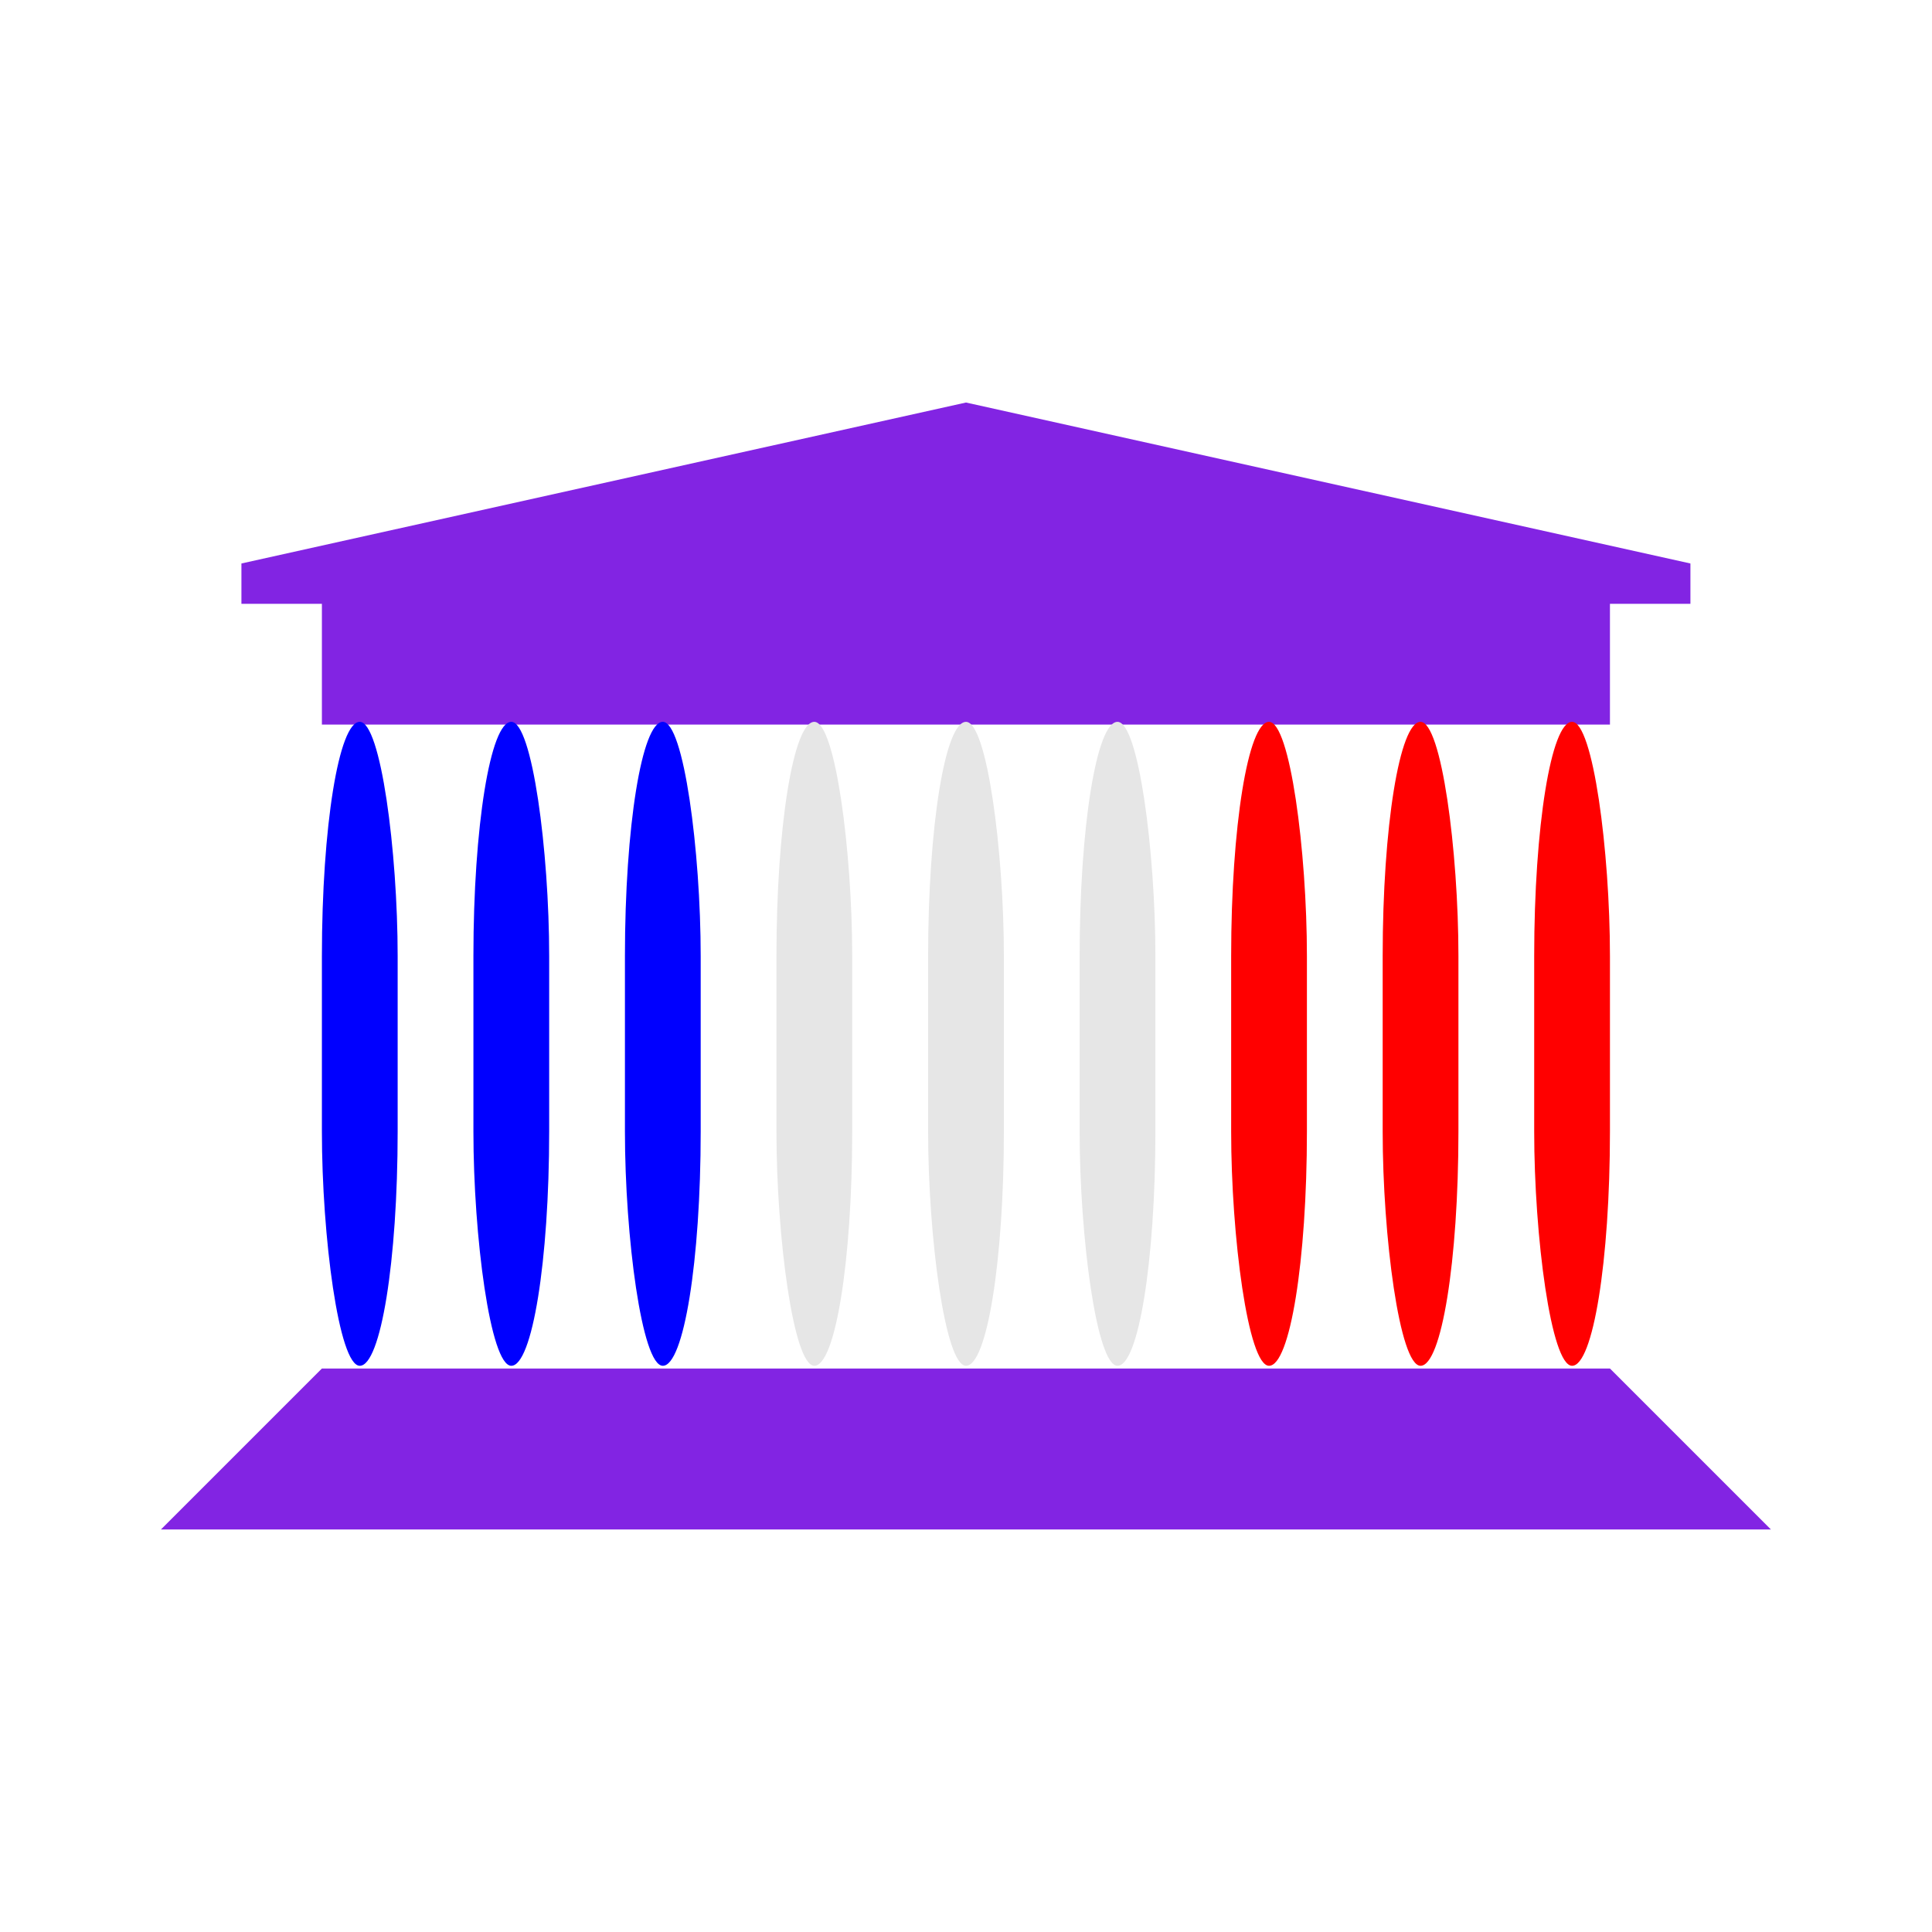 <?xml version="1.0" encoding="UTF-8" standalone="no"?>
<!-- Created with Inkscape (http://www.inkscape.org/) -->

<svg
   xmlns:dc="http://purl.org/dc/elements/1.1/"
   xmlns:cc="http://creativecommons.org/ns#"
   xmlns:rdf="http://www.w3.org/1999/02/22-rdf-syntax-ns#"
   xmlns:svg="http://www.w3.org/2000/svg"
   xmlns="http://www.w3.org/2000/svg"
   xmlns:sodipodi="http://sodipodi.sourceforge.net/DTD/sodipodi-0.dtd"
   xmlns:inkscape="http://www.inkscape.org/namespaces/inkscape"
   width="48"
   height="48"
   viewBox="0 0 12.7 12.7"
   version="1.1"
   id="svg5502"
   inkscape:version="0.92.1 r15371"
   sodipodi:docname="assembleenationale.svg">
  <defs
     id="defs5496" />
  <sodipodi:namedview
     id="base"
     pagecolor="#ffffff"
     bordercolor="#666666"
     borderopacity="1.0"
     inkscape:pageopacity="0.0"
     inkscape:pageshadow="2"
     inkscape:zoom="8"
     inkscape:cx="-3.3307697"
     inkscape:cy="13.966158"
     inkscape:document-units="mm"
     inkscape:current-layer="layer1"
     showgrid="true"
     fit-margin-top="0"
     fit-margin-left="0"
     fit-margin-right="0"
     fit-margin-bottom="0"
     inkscape:window-width="1920"
     inkscape:window-height="1027"
     inkscape:window-x="0"
     inkscape:window-y="27"
     inkscape:window-maximized="1"
     units="px">
    <inkscape:grid
       type="xygrid"
       id="grid6077" />
  </sodipodi:namedview>
  <g
     inkscape:label="Layer 1"
     inkscape:groupmode="layer"
     id="layer1"
     transform="translate(-96.46,-120.561)">
    <path
       style="display:inline;fill:#8224e3;fill-opacity:1;fill-rule:evenodd;stroke:none;stroke-width:0.265px;stroke-linecap:butt;stroke-linejoin:miter;stroke-opacity:1"
       d="m 102.81,123.207 -4.763,1.058 v 0.265 h 0.529 v 0.794 h 8.467 v -0.794 h 0.529 v -0.265 z"
       id="path10075"
       inkscape:connector-curvature="0" />
    <path
       style="display:inline;fill:#8224e3;fill-opacity:1;fill-rule:evenodd;stroke:none;stroke-width:0.265px;stroke-linecap:butt;stroke-linejoin:miter;stroke-opacity:1"
       d="m 108.101,130.615 -1.058,-1.058 h -8.467 l -1.058,1.058 z"
       id="path10097"
       inkscape:connector-curvature="0" />
    <rect
       ry="1.54"
       rx="1.209"
       y="125.306"
       x="100.568"
       height="4.233"
       width="0.498"
       id="rect7000"
       style="display:inline;fill:#0000ff;fill-opacity:1;fill-rule:nonzero;stroke:none;stroke-width:0.265" />
    <rect
       ry="1.54"
       rx="1.209"
       y="125.306"
       x="101.564"
       height="4.233"
       width="0.498"
       id="rect7002"
       style="display:inline;fill:#e6e6e6;fill-opacity:1;fill-rule:nonzero;stroke:none;stroke-width:0.265" />
    <rect
       ry="1.54"
       rx="1.209"
       y="125.306"
       x="102.561"
       height="4.233"
       width="0.498"
       id="rect7004"
       style="display:inline;fill:#e6e6e6;fill-opacity:1;fill-rule:nonzero;stroke:none;stroke-width:0.265" />
    <rect
       ry="1.54"
       rx="1.209"
       y="125.306"
       x="103.557"
       height="4.233"
       width="0.498"
       id="rect7006"
       style="display:inline;fill:#e6e6e6;fill-opacity:1;fill-rule:nonzero;stroke:none;stroke-width:0.265" />
    <rect
       ry="1.54"
       rx="1.209"
       y="125.306"
       x="104.553"
       height="4.233"
       width="0.498"
       id="rect7008"
       style="display:inline;fill:#ff0000;fill-opacity:1;fill-rule:nonzero;stroke:none;stroke-width:0.265" />
    <rect
       ry="1.54"
       rx="1.209"
       y="125.306"
       x="105.549"
       height="4.233"
       width="0.498"
       id="rect7010"
       style="display:inline;fill:#ff0000;fill-opacity:1;fill-rule:nonzero;stroke:none;stroke-width:0.265" />
    <rect
       ry="1.54"
       rx="1.209"
       y="125.306"
       x="106.545"
       height="4.233"
       width="0.498"
       id="rect7012"
       style="display:inline;fill:#ff0000;fill-opacity:1;fill-rule:nonzero;stroke:none;stroke-width:0.265" />
    <rect
       ry="1.54"
       rx="1.209"
       y="125.306"
       x="99.572"
       height="4.233"
       width="0.498"
       id="rect7014"
       style="display:inline;fill:#0000ff;fill-opacity:1;fill-rule:nonzero;stroke:none;stroke-width:0.265" />
    <rect
       ry="1.54"
       rx="1.209"
       y="125.306"
       x="98.576"
       height="4.233"
       width="0.498"
       id="rect7016"
       style="display:inline;fill:#0000ff;fill-opacity:1;fill-rule:nonzero;stroke:none;stroke-width:0.265" />
  </g>
</svg>
